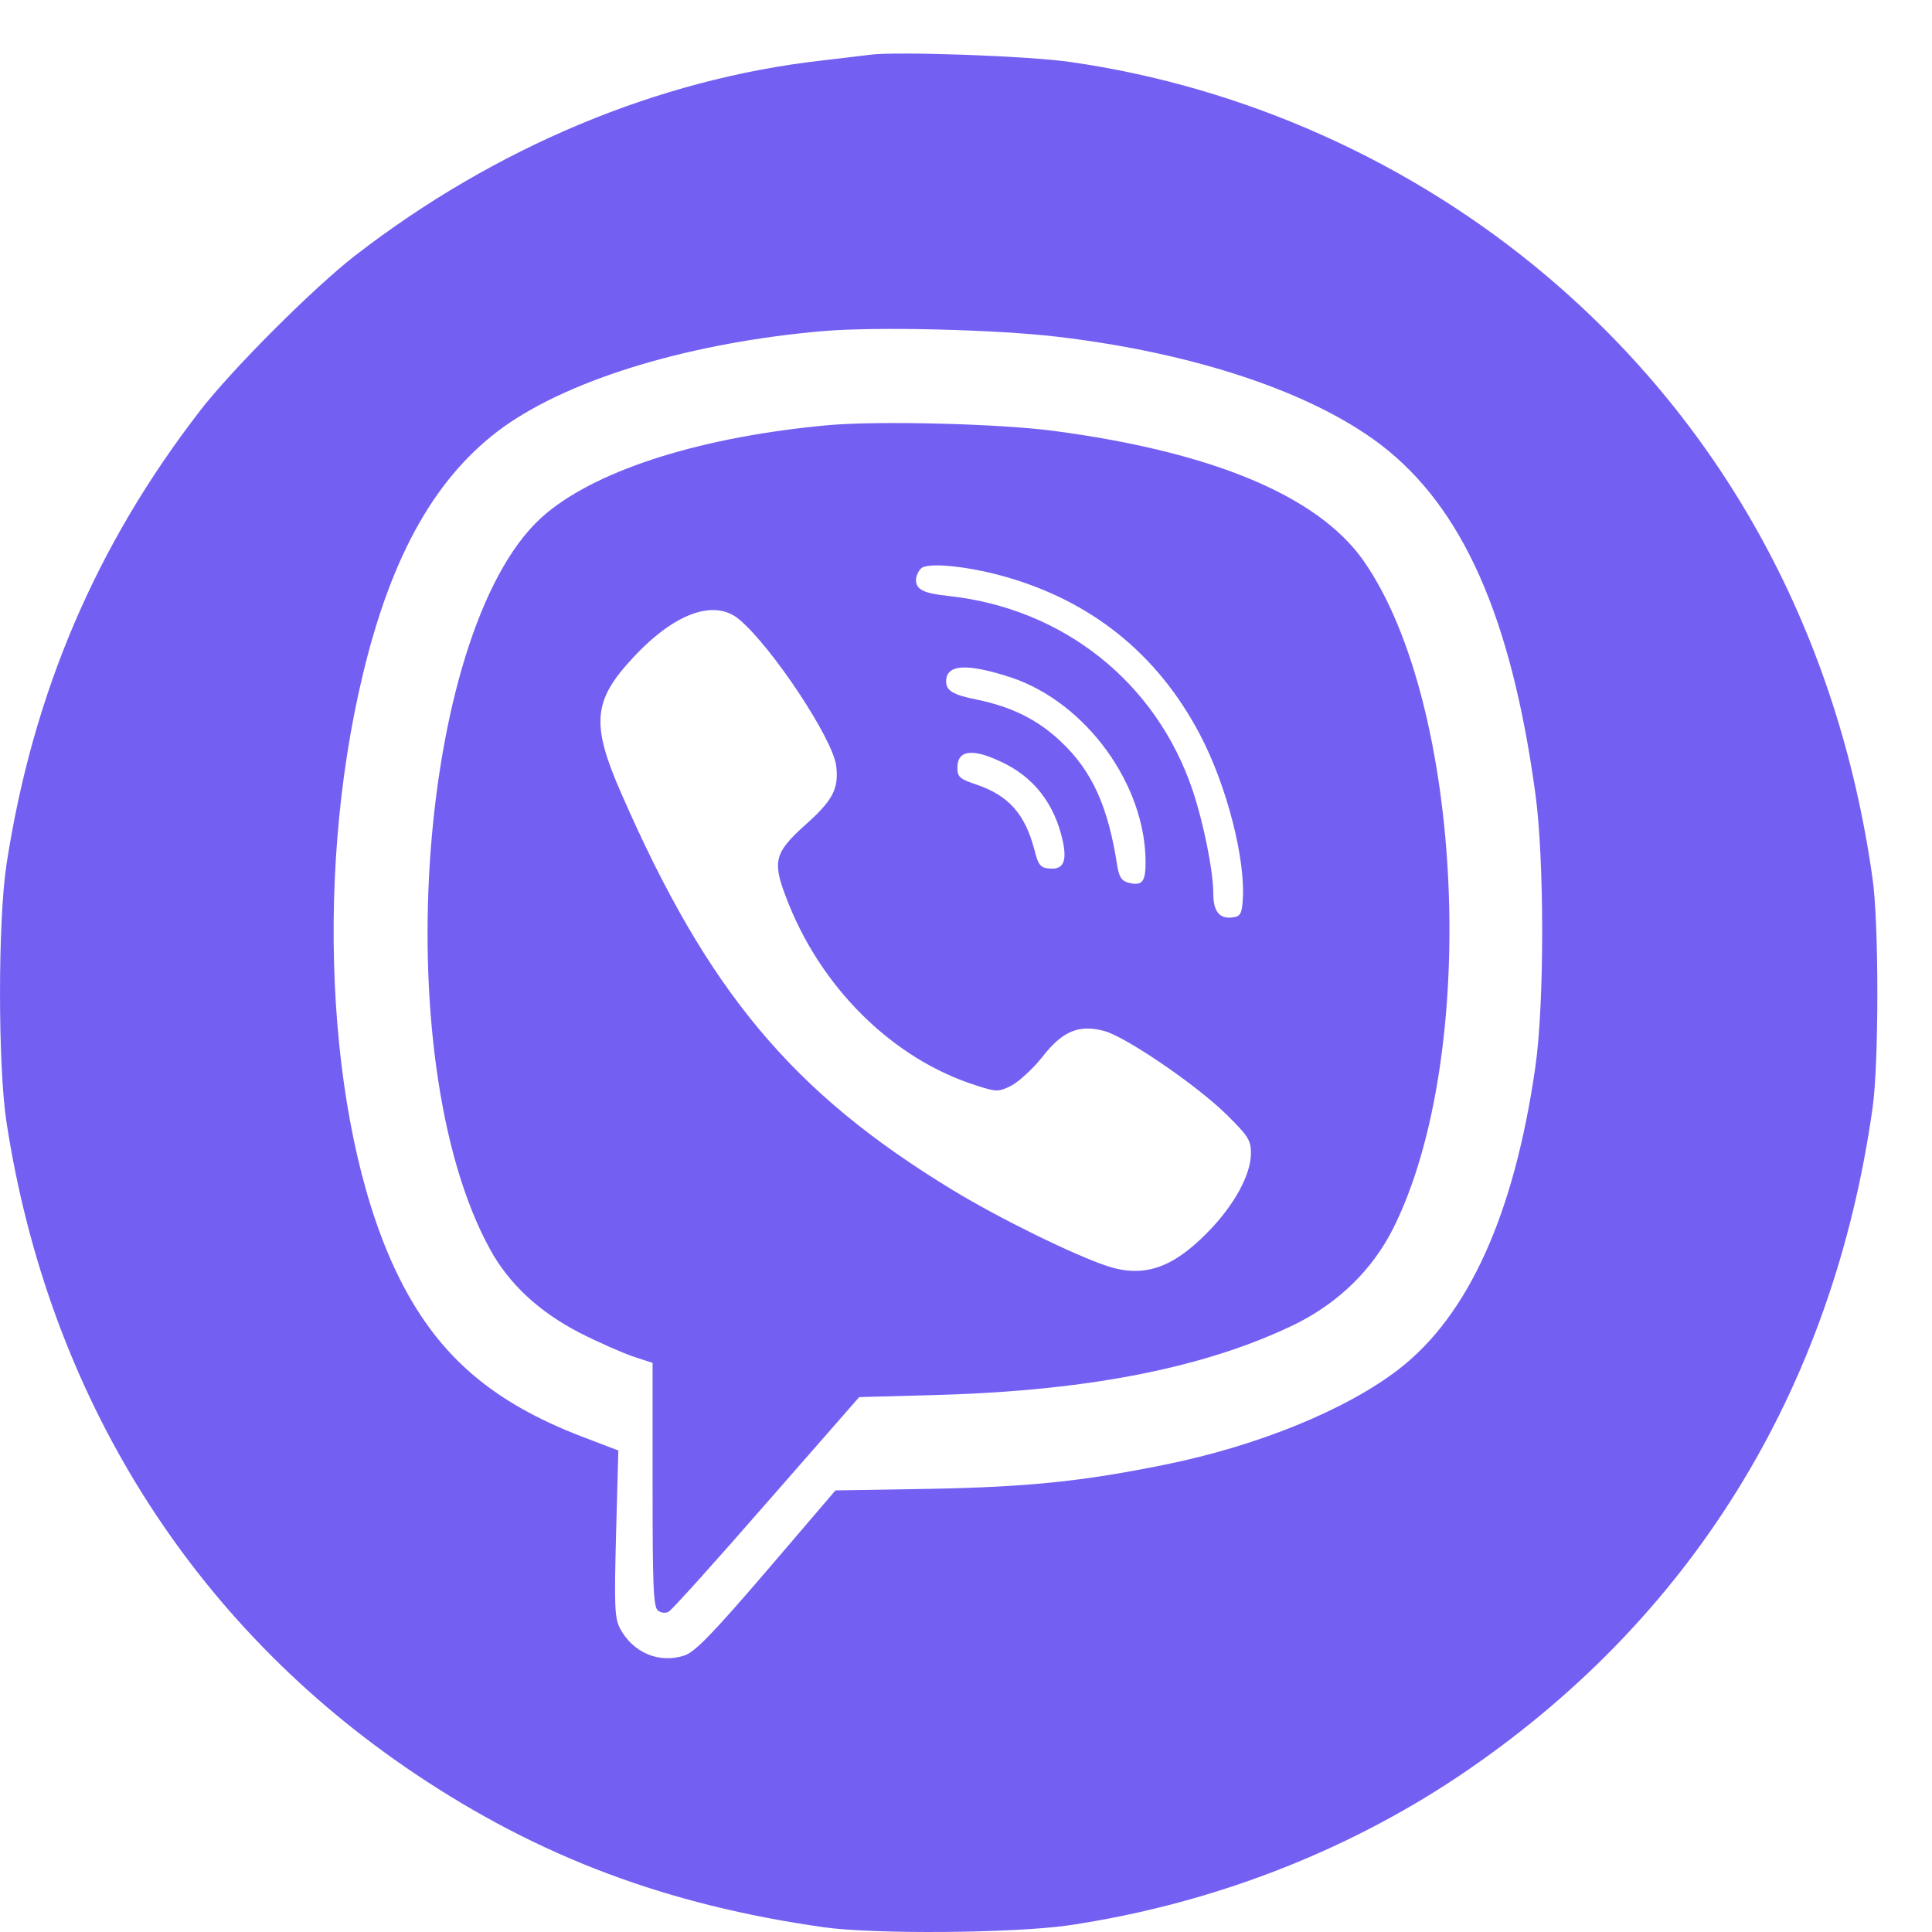 <svg width="35" height="35" viewBox="0 0 35 35" fill="none" xmlns="http://www.w3.org/2000/svg">
<path d="M15.742 0.994C15.633 1.008 15.245 1.055 14.89 1.096C11.925 1.43 8.966 2.671 6.437 4.627C5.687 5.207 4.208 6.686 3.628 7.436C1.74 9.876 0.595 12.555 0.118 15.657C-0.039 16.679 -0.039 19.31 0.118 20.333C0.881 25.289 3.478 29.426 7.528 32.139C9.777 33.646 12.088 34.512 14.924 34.914C15.844 35.043 18.353 35.023 19.355 34.88C21.898 34.505 24.338 33.571 26.411 32.187C30.617 29.372 33.2 25.2 33.923 20.074C34.039 19.276 34.039 16.713 33.923 15.916C33.303 11.505 31.258 7.736 28.013 4.995C25.579 2.937 22.546 1.573 19.389 1.123C18.653 1.014 16.206 0.926 15.742 0.994ZM19.151 6.1C21.639 6.393 23.759 7.102 25.013 8.056C26.493 9.188 27.379 11.171 27.815 14.382C27.979 15.568 27.979 18.192 27.815 19.324C27.433 21.996 26.602 23.83 25.34 24.805C24.386 25.541 22.784 26.195 21.093 26.536C19.614 26.836 18.633 26.938 16.84 26.972L15.135 27L13.888 28.458C12.899 29.61 12.586 29.931 12.395 29.992C11.938 30.142 11.461 29.938 11.229 29.494C11.134 29.304 11.127 29.085 11.161 27.777L11.202 26.277L10.541 26.025C8.925 25.404 7.957 24.573 7.262 23.209C5.953 20.646 5.66 16.018 6.573 12.221C7.098 10.026 7.916 8.601 9.13 7.729C10.37 6.849 12.538 6.202 14.924 5.997C15.913 5.916 18.04 5.97 19.151 6.1Z" fill="#7360F2"/>
<path d="M15.006 7.702C12.756 7.907 10.882 8.486 9.907 9.291C7.582 11.193 6.969 19.161 8.877 22.631C9.218 23.258 9.771 23.769 10.5 24.144C10.834 24.315 11.27 24.506 11.468 24.574L11.822 24.69V26.892C11.822 28.725 11.836 29.107 11.918 29.175C11.979 29.223 12.061 29.23 12.116 29.195C12.17 29.168 12.968 28.282 13.888 27.226L15.565 25.31L17.051 25.269C19.771 25.187 21.878 24.765 23.48 23.981C24.257 23.592 24.863 22.999 25.238 22.256C26.806 19.127 26.52 12.754 24.7 10.156C23.875 8.984 21.966 8.186 19.082 7.805C18.094 7.675 15.919 7.621 15.006 7.702ZM18.169 10.436C19.764 10.879 20.964 11.84 21.734 13.299C22.225 14.226 22.573 15.589 22.512 16.326C22.498 16.55 22.464 16.605 22.334 16.619C22.096 16.653 21.98 16.516 21.98 16.189C21.98 15.78 21.802 14.901 21.605 14.315C20.944 12.358 19.26 11.022 17.187 10.797C16.731 10.749 16.594 10.681 16.594 10.504C16.594 10.443 16.635 10.347 16.683 10.3C16.792 10.184 17.501 10.252 18.169 10.436ZM13.39 11.22C13.99 11.724 15.095 13.394 15.149 13.878C15.197 14.294 15.088 14.499 14.583 14.949C14.038 15.439 13.99 15.603 14.236 16.244C14.849 17.88 16.172 19.189 17.692 19.666C18.046 19.782 18.087 19.782 18.312 19.673C18.448 19.604 18.701 19.373 18.878 19.154C19.246 18.677 19.546 18.555 20.003 18.677C20.391 18.78 21.659 19.645 22.205 20.177C22.614 20.579 22.662 20.654 22.662 20.893C22.662 21.281 22.355 21.84 21.878 22.324C21.237 22.979 20.719 23.149 20.064 22.938C19.464 22.74 18.114 22.079 17.262 21.561C14.345 19.788 12.818 17.955 11.25 14.362C10.704 13.115 10.745 12.692 11.461 11.922C12.218 11.104 12.94 10.845 13.39 11.22ZM18.326 12.276C19.676 12.733 20.753 14.212 20.753 15.623C20.753 15.978 20.691 16.053 20.446 15.992C20.316 15.957 20.276 15.889 20.241 15.692C20.078 14.615 19.785 13.967 19.219 13.435C18.803 13.04 18.333 12.808 17.719 12.679C17.269 12.59 17.14 12.515 17.14 12.345C17.14 12.031 17.515 12.011 18.326 12.276ZM18.128 13.797C18.721 14.069 19.103 14.553 19.253 15.235C19.335 15.617 19.26 15.767 18.987 15.732C18.851 15.719 18.803 15.658 18.742 15.405C18.571 14.744 18.271 14.41 17.685 14.212C17.385 14.11 17.344 14.076 17.344 13.906C17.344 13.592 17.61 13.551 18.128 13.797Z" fill="#7360F2"/>
</svg>
